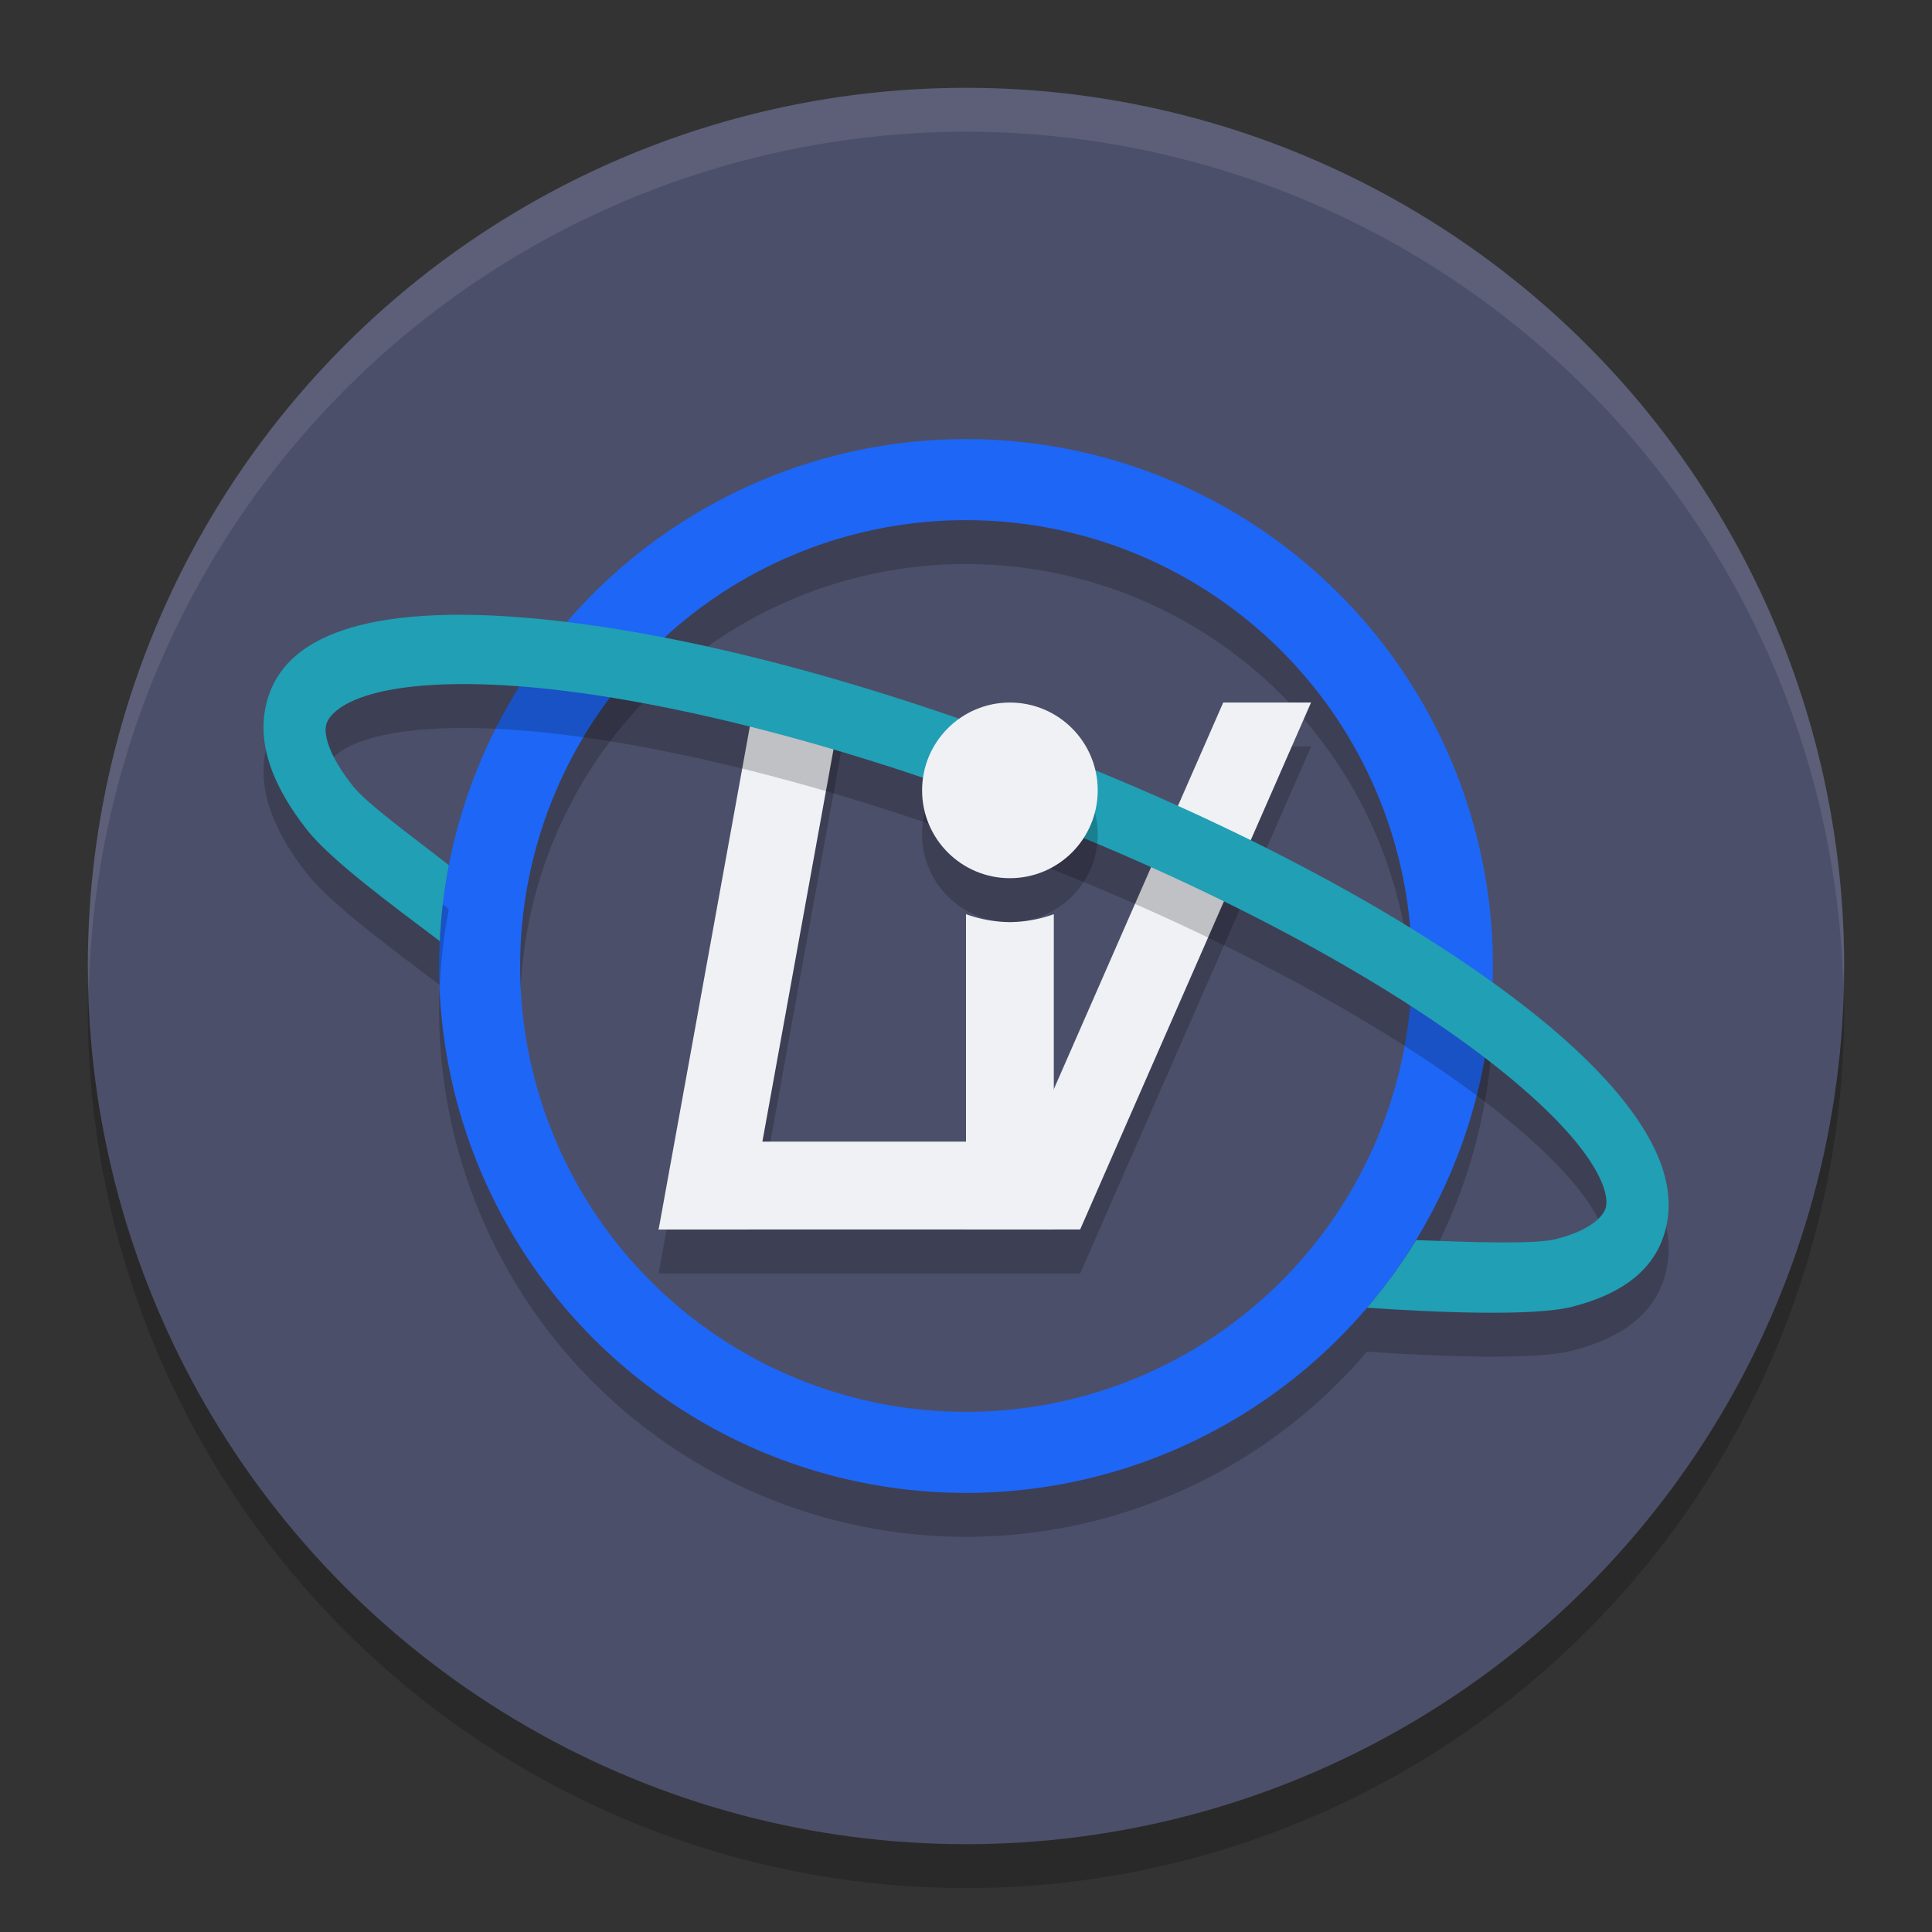 <svg xmlns="http://www.w3.org/2000/svg" width="22" height="22" version="1.1">
 <rect width="100%" height="100%" fill="#333333" stroke="none"/>
 <circle style="opacity:0.2" cx="11" cy="11.5" r="10"/>
 <circle style="fill:#4c4f69" cx="11" cy="11" r="10"/>
 <path style="opacity:0.2" d="M 8.588,8.5 7.5,14.5 h 1 3.473 H 12 12.301 l 2.629,-6 h -1 L 12,12.904 V 10.91 A 1.5,1.5 0 0 1 11.5,11 1.5,1.5 0 0 1 11,10.91 V 13.5 H 8.682 l 0.906,-5 z"/>
 <path style="opacity:0.2" d="m 11,5.5 a 6,6 0 0 0 -6,6 6,6 0 0 0 6,6 6,6 0 0 0 6,-6 6,6 0 0 0 -6,-6 z m 0,0.923 A 5.077,5.077 0 0 1 16.077,11.5 5.077,5.077 0 0 1 11,16.577 5.077,5.077 0 0 1 5.923,11.5 5.077,5.077 0 0 1 11,6.423 Z"/>
 <path style="fill:#eff1f5" d="M 8.588,8 H 9.588 L 8.5,14 h -1 z"/>
 <path style="opacity:0.1;fill:#eff1f5" d="M 11,1 A 10,10 0 0 0 1,11 10,10 0 0 0 1.011,11.291 10,10 0 0 1 11,1.5 10,10 0 0 1 20.989,11.209 10,10 0 0 0 21,11 10,10 0 0 0 11,1 Z"/>
 <path style="fill:#eff1f5" d="m 11.974,13 v 1 H 7.5 L 7.8,13 Z"/>
 <path style="fill:#1e66f5" d="m 11,5 a 6,6 0 0 0 -6,6 6,6 0 0 0 6,6 6,6 0 0 0 6,-6 6,6 0 0 0 -6,-6 z m 0,0.923 A 5.077,5.077 0 0 1 16.077,11 5.077,5.077 0 0 1 11,16.077 5.077,5.077 0 0 1 5.923,11 5.077,5.077 0 0 1 11,5.923 Z"/>
 <path style="fill:#eff1f5" d="M 11,10.41 V 14 h 1 V 10.41 A 1.5,1.5 0 0 1 11.5,10.5 1.5,1.5 0 0 1 11,10.41 Z"/>
 <path style="fill:#eff1f5" d="m 13.929,8 h 1 L 12.3,14 h -1 z"/>
 <path style="opacity:0.2" d="M 5.086,7.502 C 4.717,7.51 4.386,7.547 4.1,7.619 3.591,7.748 3.166,8.001 3.037,8.496 2.908,8.991 3.137,9.492 3.494,9.947 3.772,10.302 4.5,10.832 5.008,11.217 5.021,10.922 5.057,10.634 5.111,10.352 4.752,10.067 4.183,9.661 4.014,9.445 3.734,9.089 3.687,8.858 3.715,8.752 3.742,8.646 3.891,8.489 4.289,8.389 4.687,8.288 5.281,8.261 6,8.322 c 1.439,0.123 3.387,0.592 5.469,1.377 2.082,0.785 3.903,1.74 5.143,2.627 0.62,0.443 1.096,0.872 1.375,1.229 0.279,0.356 0.326,0.588 0.299,0.693 -0.028,0.106 -0.176,0.263 -0.574,0.363 -0.243,0.061 -1.007,0.033 -1.586,0.01 -0.166,0.272 -0.353,0.528 -0.559,0.77 0.788,0.055 1.896,0.1 2.332,-0.01 0.509,-0.129 0.938,-0.382 1.066,-0.877 0.129,-0.495 -0.104,-0.996 -0.461,-1.451 C 18.147,12.598 17.628,12.138 16.971,11.668 15.656,10.727 13.793,9.756 11.664,8.953 9.535,8.15 7.543,7.668 6.018,7.537 5.827,7.521 5.644,7.509 5.469,7.504 5.337,7.5 5.209,7.499 5.086,7.502 Z"/>
 <path style="fill:#209fb5" d="M 5.086,7.002 C 4.717,7.01 4.386,7.047 4.1,7.119 3.591,7.248 3.166,7.501 3.037,7.996 2.908,8.491 3.137,8.992 3.494,9.447 3.772,9.802 4.5,10.332 5.008,10.717 5.021,10.422 5.057,10.134 5.111,9.852 4.752,9.567 4.183,9.161 4.014,8.945 3.734,8.589 3.687,8.358 3.715,8.252 3.742,8.146 3.891,7.989 4.289,7.889 4.687,7.788 5.281,7.761 6,7.822 c 1.439,0.123 3.387,0.592 5.469,1.377 2.082,0.785 3.903,1.74 5.143,2.627 0.62,0.443 1.096,0.872 1.375,1.229 0.279,0.356 0.326,0.588 0.299,0.693 -0.028,0.106 -0.176,0.263 -0.574,0.363 -0.243,0.061 -1.007,0.033 -1.586,0.01 -0.166,0.272 -0.353,0.528 -0.559,0.77 0.788,0.055 1.896,0.1 2.332,-0.01 0.509,-0.129 0.938,-0.382 1.066,-0.877 0.129,-0.495 -0.104,-0.996 -0.461,-1.451 C 18.147,12.098 17.628,11.638 16.971,11.168 15.656,10.227 13.793,9.256 11.664,8.453 9.535,7.65 7.543,7.168 6.018,7.037 5.827,7.021 5.644,7.009 5.469,7.004 5.337,7 5.209,6.999 5.086,7.002 Z"/>
 <circle style="opacity:0.2" cx="11.5" cy="9.5" r="1"/>
 <circle style="fill:#eff1f5" cx="11.5" cy="9" r="1"/>
</svg>
